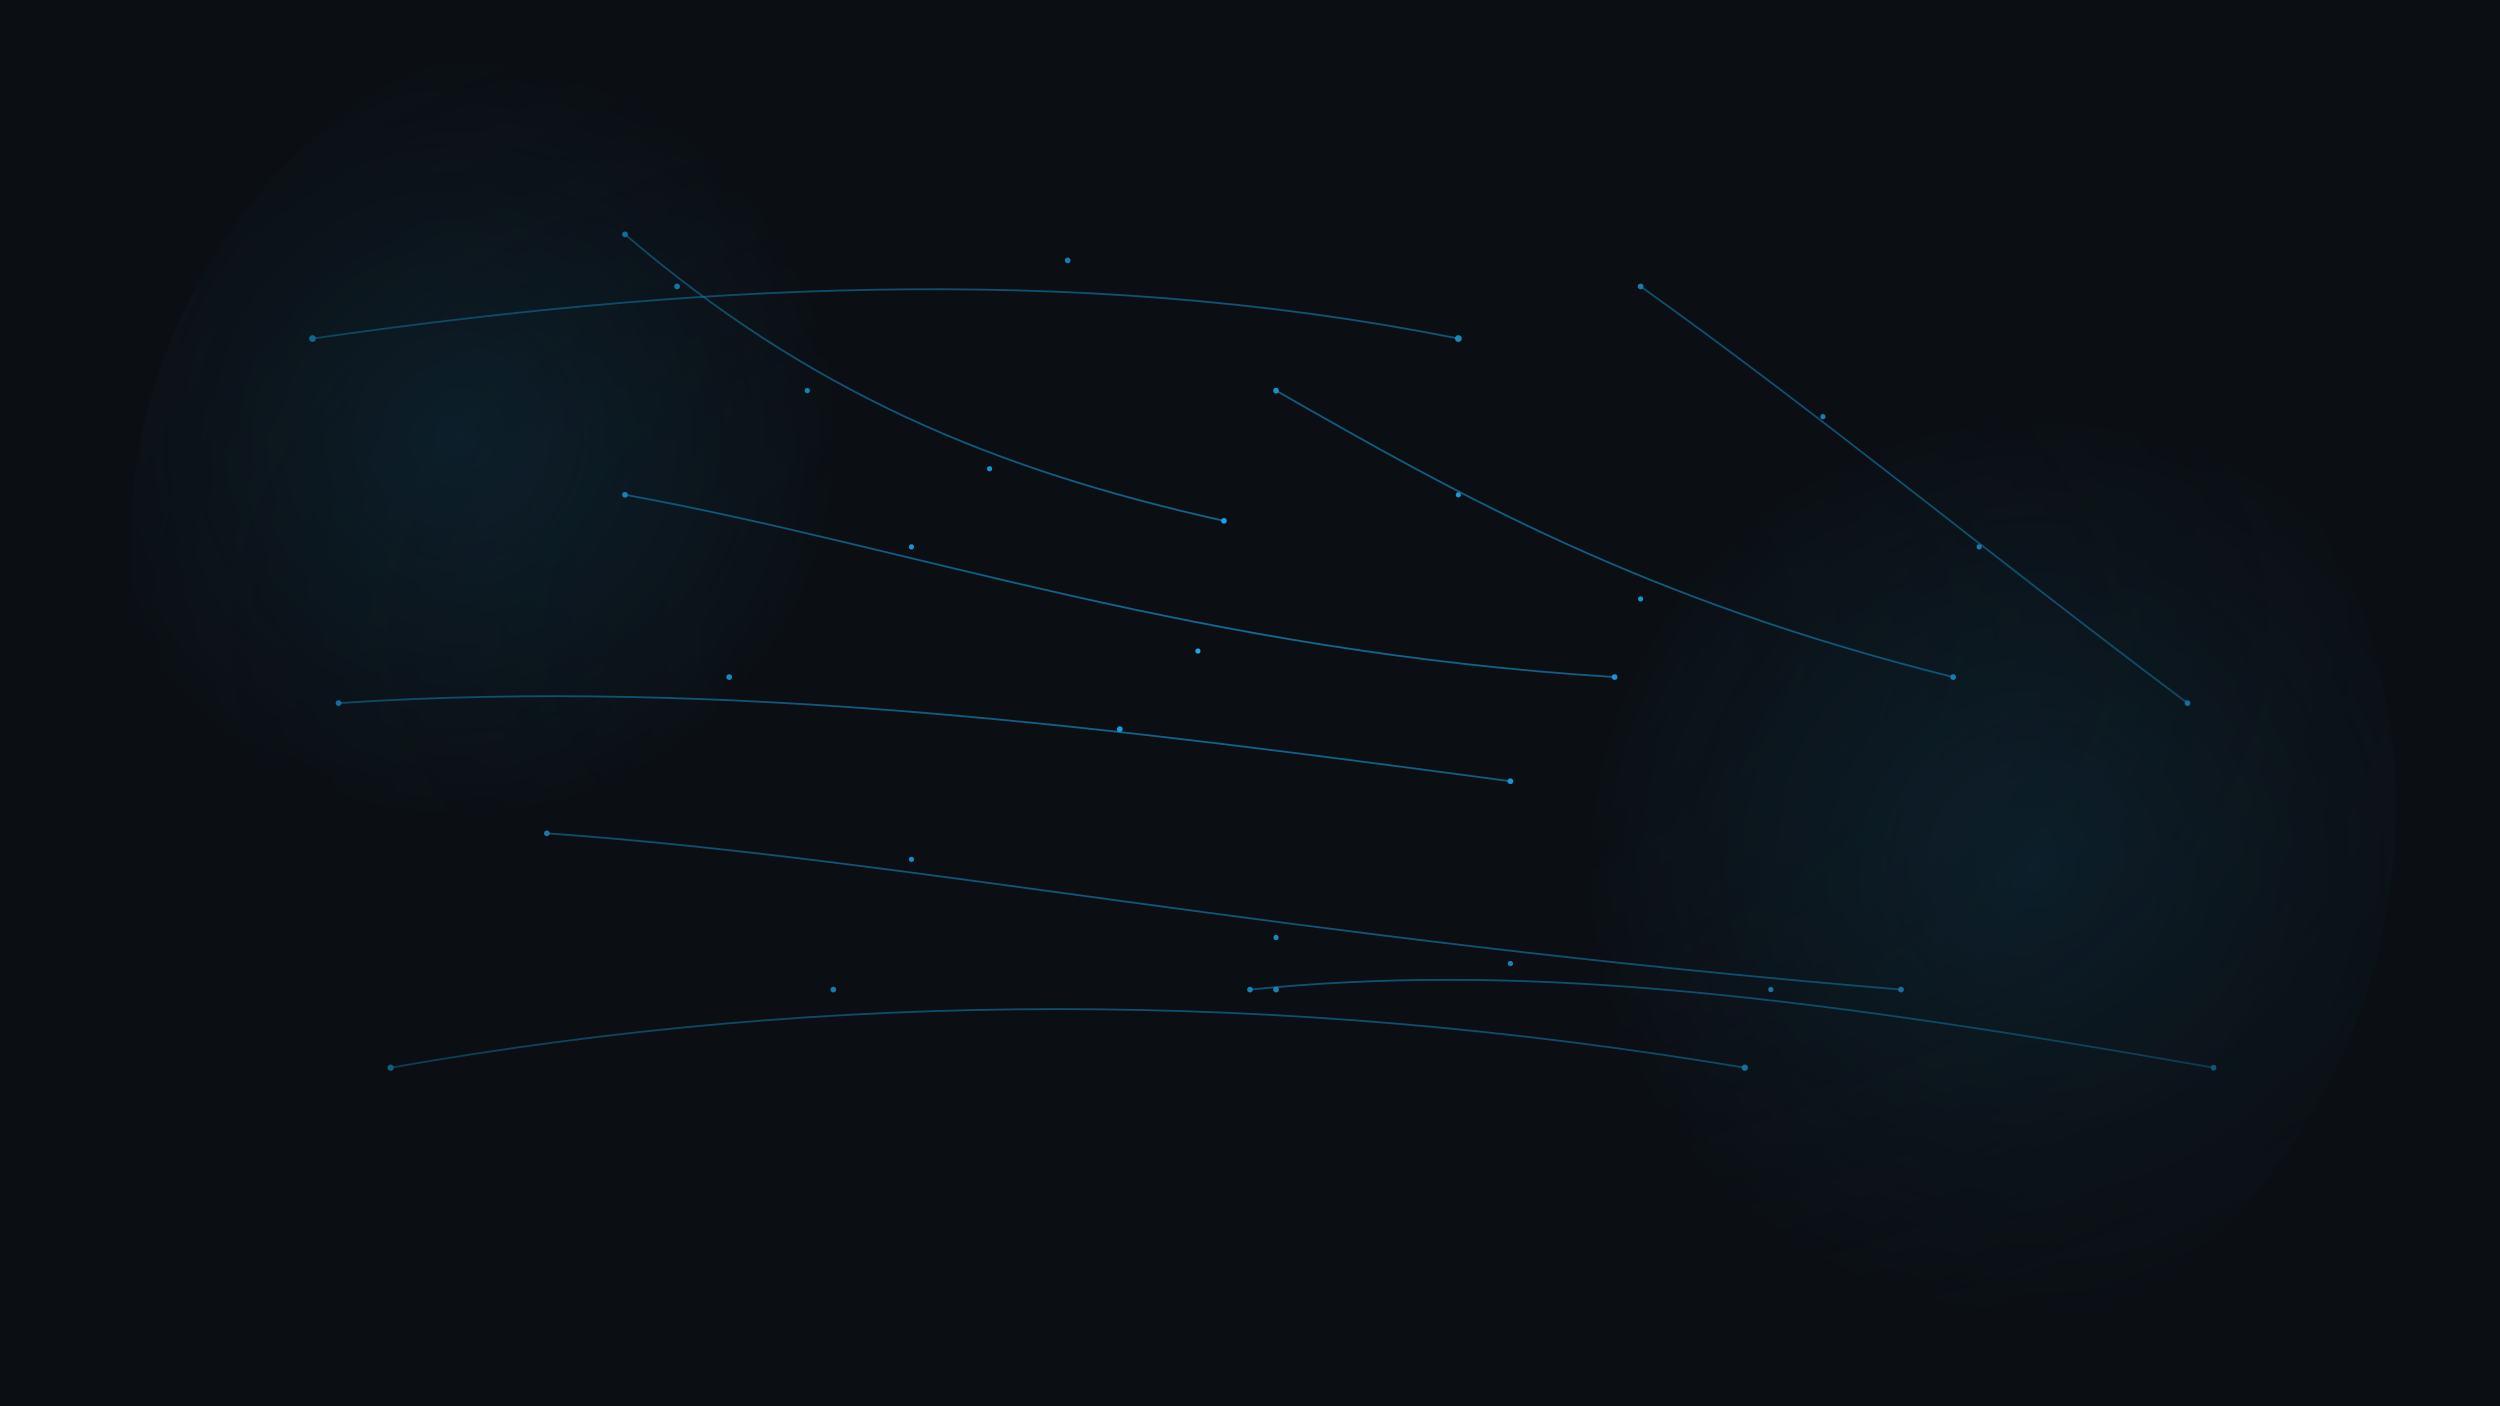 ﻿<svg xmlns="http://www.w3.org/2000/svg" viewBox="0 0 1920 1080" preserveAspectRatio="xMidYMid slice">
  <defs>
    <filter id="glow" x="-50%" y="-50%" width="200%" height="200%">
      <feGaussianBlur stdDeviation="3" result="blur"/>
      <feMerge>
        <feMergeNode in="blur"/>
        <feMergeNode in="SourceGraphic"/>
      </feMerge>
    </filter>
    <radialGradient id="vignette" cx="50%" cy="45%" r="70%">
      <stop offset="0%" stop-color="#0b0f14" stop-opacity="0"/>
      <stop offset="60%" stop-color="#0b0f14" stop-opacity=".45"/>
      <stop offset="100%" stop-color="#0b0f14" stop-opacity=".85"/>
    </radialGradient>
  </defs>

  <!-- blaga plava magla ispod mreže -->
  <rect width="100%" height="100%" fill="#0b0f14"/>
  <g opacity="0.15">
    <radialGradient id="g1" cx="30%" cy="40%" r="35%">
      <stop offset="0%" stop-color="#19b5ff"/>
      <stop offset="100%" stop-color="#19b5ff" stop-opacity="0"/>
    </radialGradient>
    <radialGradient id="g2" cx="70%" cy="55%" r="38%">
      <stop offset="0%" stop-color="#19b5ff"/>
      <stop offset="100%" stop-color="#19b5ff" stop-opacity="0"/>
    </radialGradient>
    <circle cx="520" cy="420" r="420" fill="url(#g1)"/>
    <circle cx="1380" cy="620" r="460" fill="url(#g2)"/>
  </g>

  <!-- linije (mreža) -->
  <g stroke="#19b5ff" stroke-opacity="0.55" stroke-width="1.4" filter="url(#glow)">
    <path d="M240,260 C520,220 820,200 1120,260" fill="none"/>
    <path d="M260,540 C560,520 860,560 1160,600" fill="none"/>
    <path d="M300,820 C640,760 980,760 1340,820" fill="none"/>

    <path d="M480,180 C620,300 760,360 940,400" fill="none"/>
    <path d="M480,380 C700,420 920,500 1240,520" fill="none"/>
    <path d="M420,640 C700,660 980,720 1460,760" fill="none"/>

    <path d="M1260,220 C1400,320 1520,420 1680,540" fill="none"/>
    <path d="M980,300 C1120,380 1260,460 1500,520" fill="none"/>
    <path d="M960,760 C1160,740 1360,760 1700,820" fill="none"/>
  </g>

  <!-- čvorovi (točke) -->
  <g fill="#19b5ff" filter="url(#glow)" opacity="0.95">
    <circle cx="240" cy="260" r="2.6"/><circle cx="520" cy="220" r="2.2"/><circle cx="820" cy="200" r="2.2"/><circle cx="1120" cy="260" r="2.6"/>
    <circle cx="260" cy="540" r="2.2"/><circle cx="560" cy="520" r="2.2"/><circle cx="860" cy="560" r="2.2"/><circle cx="1160" cy="600" r="2.2"/>
    <circle cx="300" cy="820" r="2.4"/><circle cx="640" cy="760" r="2.2"/><circle cx="980" cy="760" r="2.2"/><circle cx="1340" cy="820" r="2.4"/>

    <circle cx="480" cy="180" r="2.2"/><circle cx="620" cy="300" r="2.0"/><circle cx="760" cy="360" r="2.0"/><circle cx="940" cy="400" r="2.2"/>
    <circle cx="480" cy="380" r="2.2"/><circle cx="700" cy="420" r="2.0"/><circle cx="920" cy="500" r="2.0"/><circle cx="1240" cy="520" r="2.2"/>
    <circle cx="420" cy="640" r="2.2"/><circle cx="700" cy="660" r="2.0"/><circle cx="980" cy="720" r="2.0"/><circle cx="1460" cy="760" r="2.2"/>

    <circle cx="1260" cy="220" r="2.2"/><circle cx="1400" cy="320" r="2.0"/><circle cx="1520" cy="420" r="2.0"/><circle cx="1680" cy="540" r="2.2"/>
    <circle cx="980" cy="300" r="2.2"/><circle cx="1120" cy="380" r="2.0"/><circle cx="1260" cy="460" r="2.0"/><circle cx="1500" cy="520" r="2.2"/>
    <circle cx="960" cy="760" r="2.2"/><circle cx="1160" cy="740" r="2.0"/><circle cx="1360" cy="760" r="2.0"/><circle cx="1700" cy="820" r="2.2"/>
  </g>

  <!-- vignette -->
  <rect width="100%" height="100%" fill="url(#vignette)"/>
</svg>

